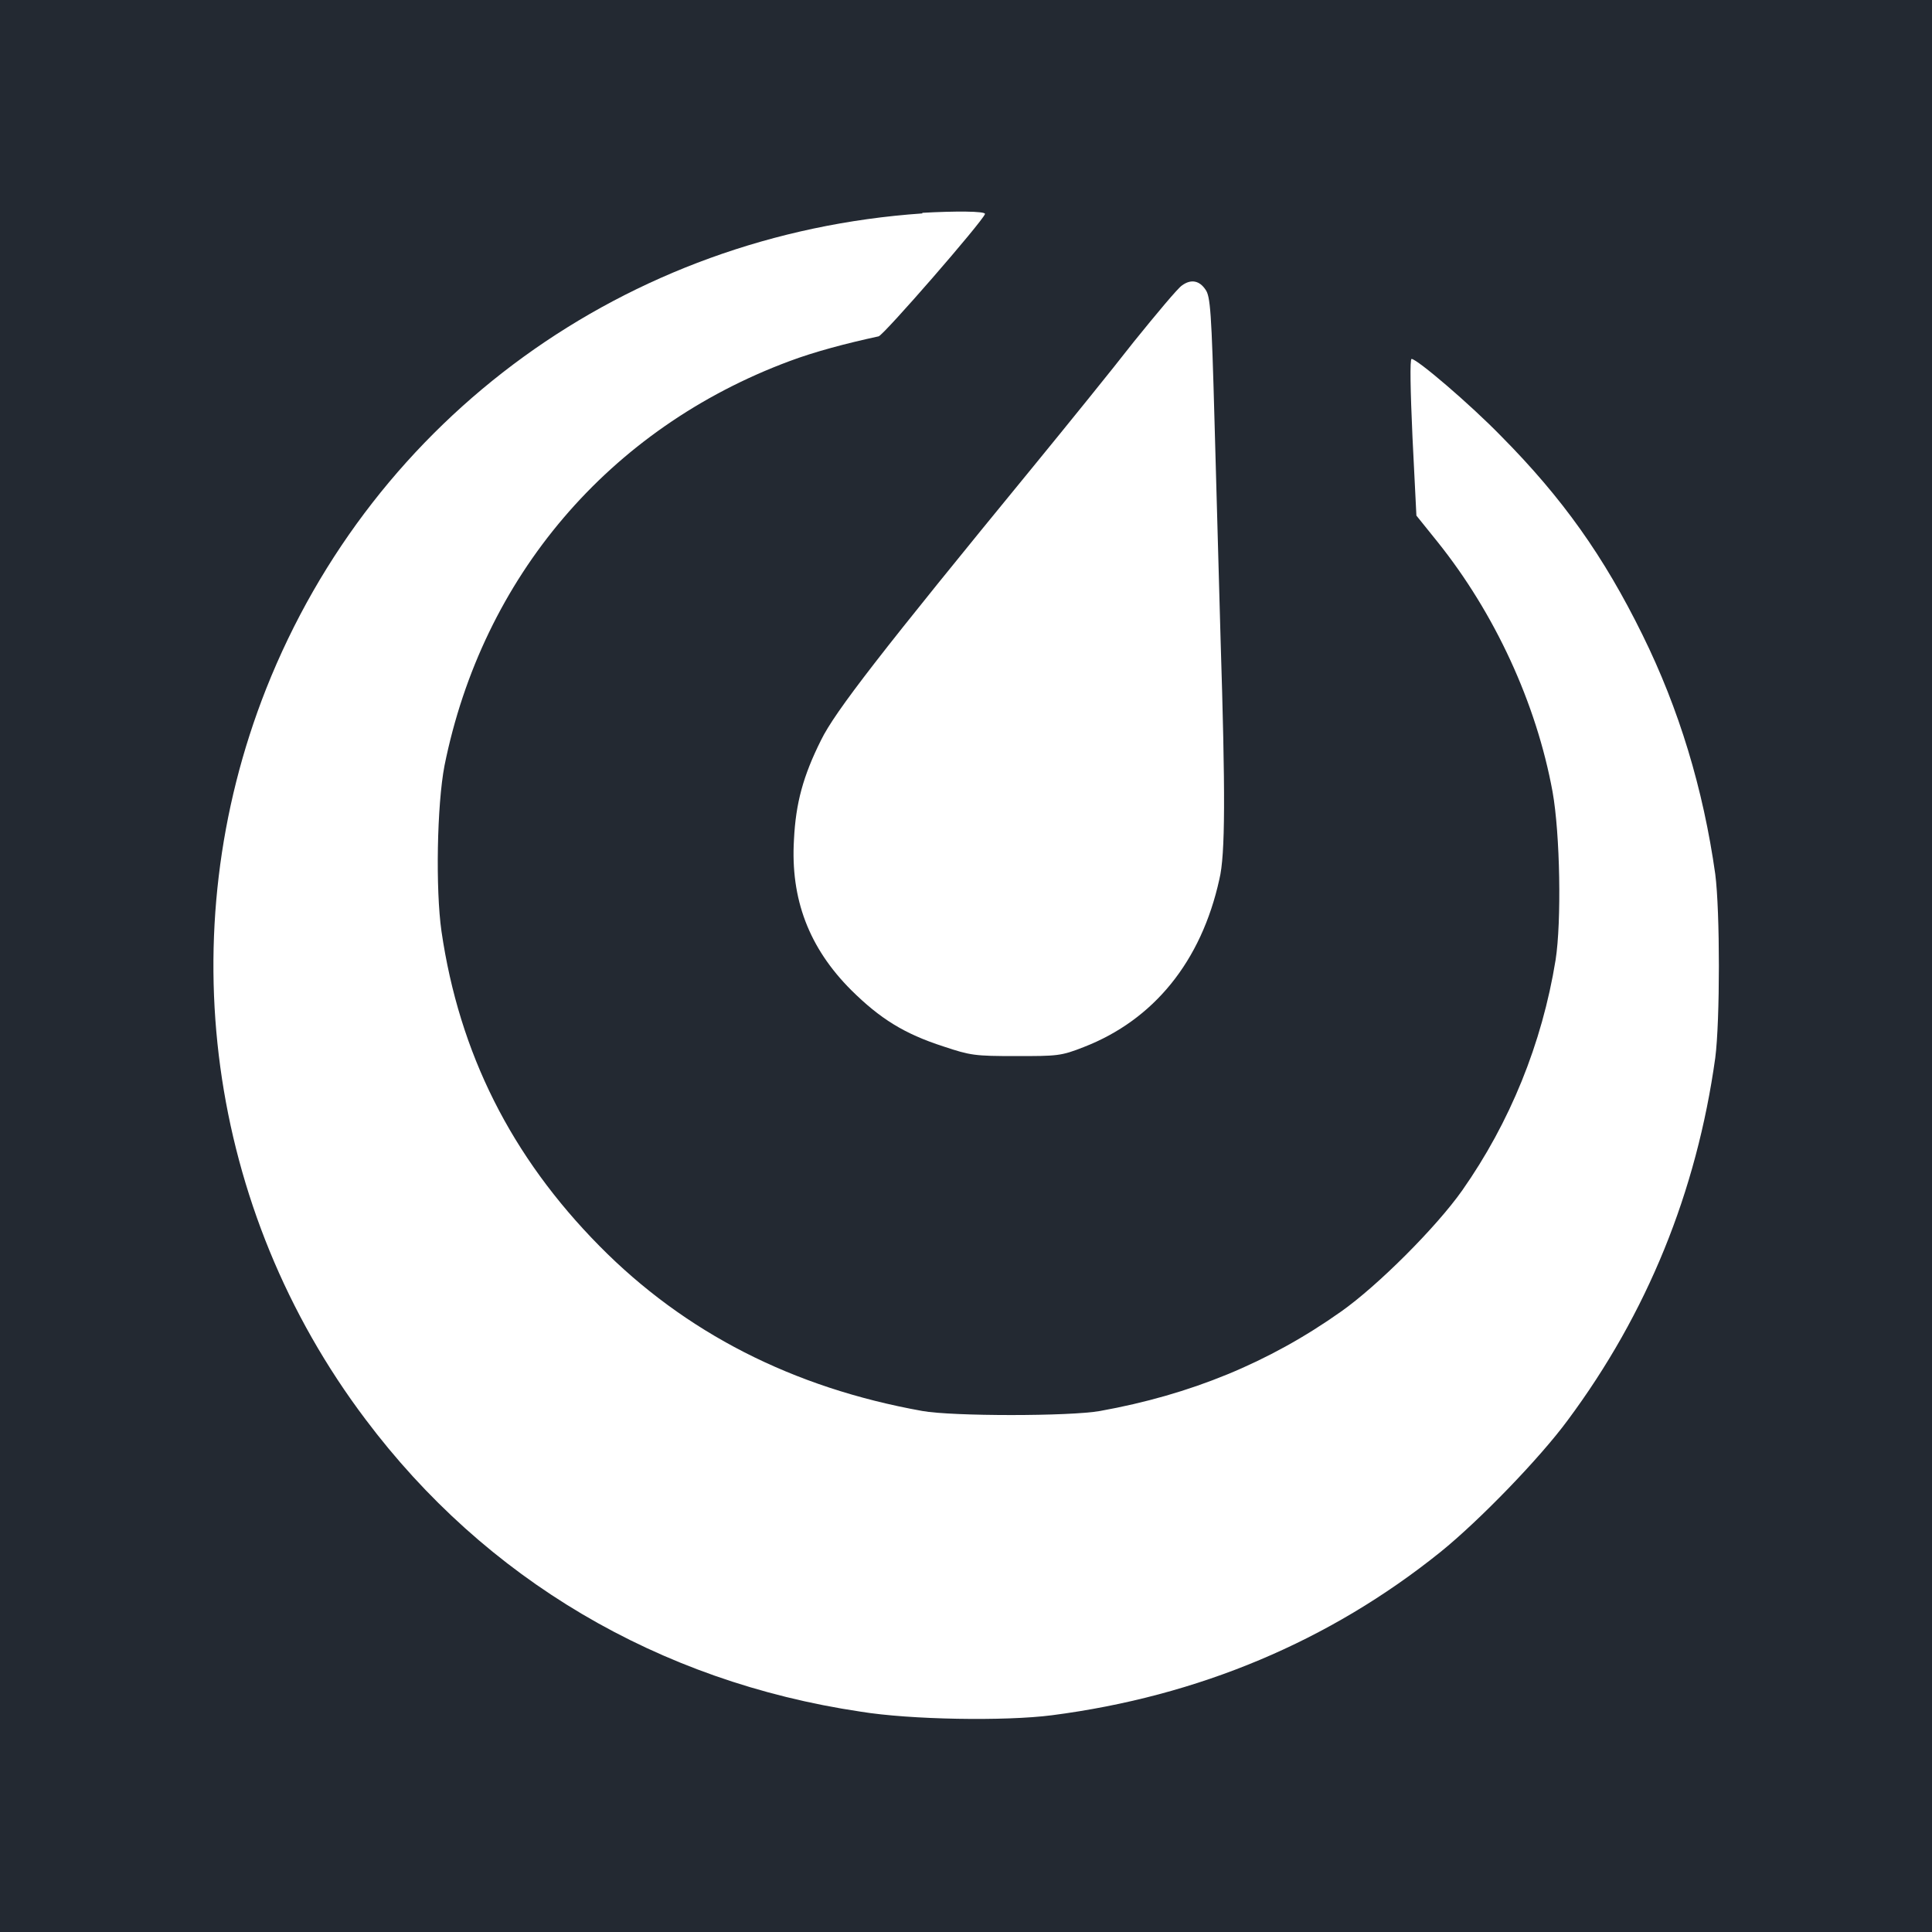 <svg width="256" height="256" viewBox="0 0 256 256" fill="none" xmlns="http://www.w3.org/2000/svg">
<rect width="256" height="256" fill="#232932"/>
<g clip-path="url(#clip0_131_653)">
<path d="M122.212 28.279C82.97 30.994 49.557 55.225 35.265 91.273C22.491 123.609 27.441 160.255 48.439 188.08C64.327 209.238 87.242 222.81 114.028 226.802C120.615 227.88 133.19 228.08 139.377 227.281C158.818 224.766 176.184 217.461 190.874 205.645C196.064 201.453 204.048 193.19 207.721 188.2C218.259 174.028 224.806 157.94 227.281 140.176C227.92 135.265 227.92 120.735 227.281 115.824C225.685 104.527 222.491 93.948 217.621 84.088C212.511 73.709 207.042 66.004 198.938 57.82C194.786 53.549 187.76 47.561 187.042 47.561C186.802 47.561 186.882 51.752 187.162 57.94L187.681 68.319L190.475 71.792C198.06 81.254 203.569 93.15 205.725 104.926C206.723 110.515 206.922 122.092 206.124 127.202C204.327 138.299 200.056 148.758 193.748 157.741C190.315 162.611 182.571 170.355 177.701 173.788C168.12 180.575 157.74 184.806 145.764 186.962C141.772 187.681 126.204 187.681 122.212 186.962C105.046 183.888 90.754 176.583 79.417 165.086C67.721 153.23 60.854 139.537 58.499 123.409C57.701 117.82 57.9 106.643 58.898 101.453C63.928 76.463 80.695 56.742 104.647 47.84C107.84 46.643 111.992 45.525 116.423 44.567C117.102 44.407 130.156 29.397 130.515 28.359C130.635 27.96 126.443 27.96 122.212 28.2V28.279Z" fill="white"/>
<path d="M156.623 37.82C156.104 38.139 153.27 41.533 150.236 45.285C147.281 49.078 141.293 56.463 136.982 61.732C116.623 86.563 110.635 94.307 108.798 98.06C106.403 102.85 105.445 106.443 105.206 111.233C104.727 119.137 107.202 125.605 112.79 131.193C116.623 134.986 119.816 136.982 125.006 138.658C128.599 139.856 129.158 139.936 134.587 139.936C140.096 139.936 140.575 139.936 143.609 138.738C152.87 135.145 159.178 127.401 161.573 116.503C162.371 113.229 162.371 105.046 161.733 84.686L160.934 55.944C160.535 41.253 160.375 39.257 159.737 38.379C158.938 37.181 157.82 36.942 156.623 37.82Z" fill="white"/>
</g>
<defs>
<clipPath id="clip0_131_653">
<rect width="200" height="200" fill="white" transform="translate(28 28)"/>
</clipPath>
</defs>
</svg>
